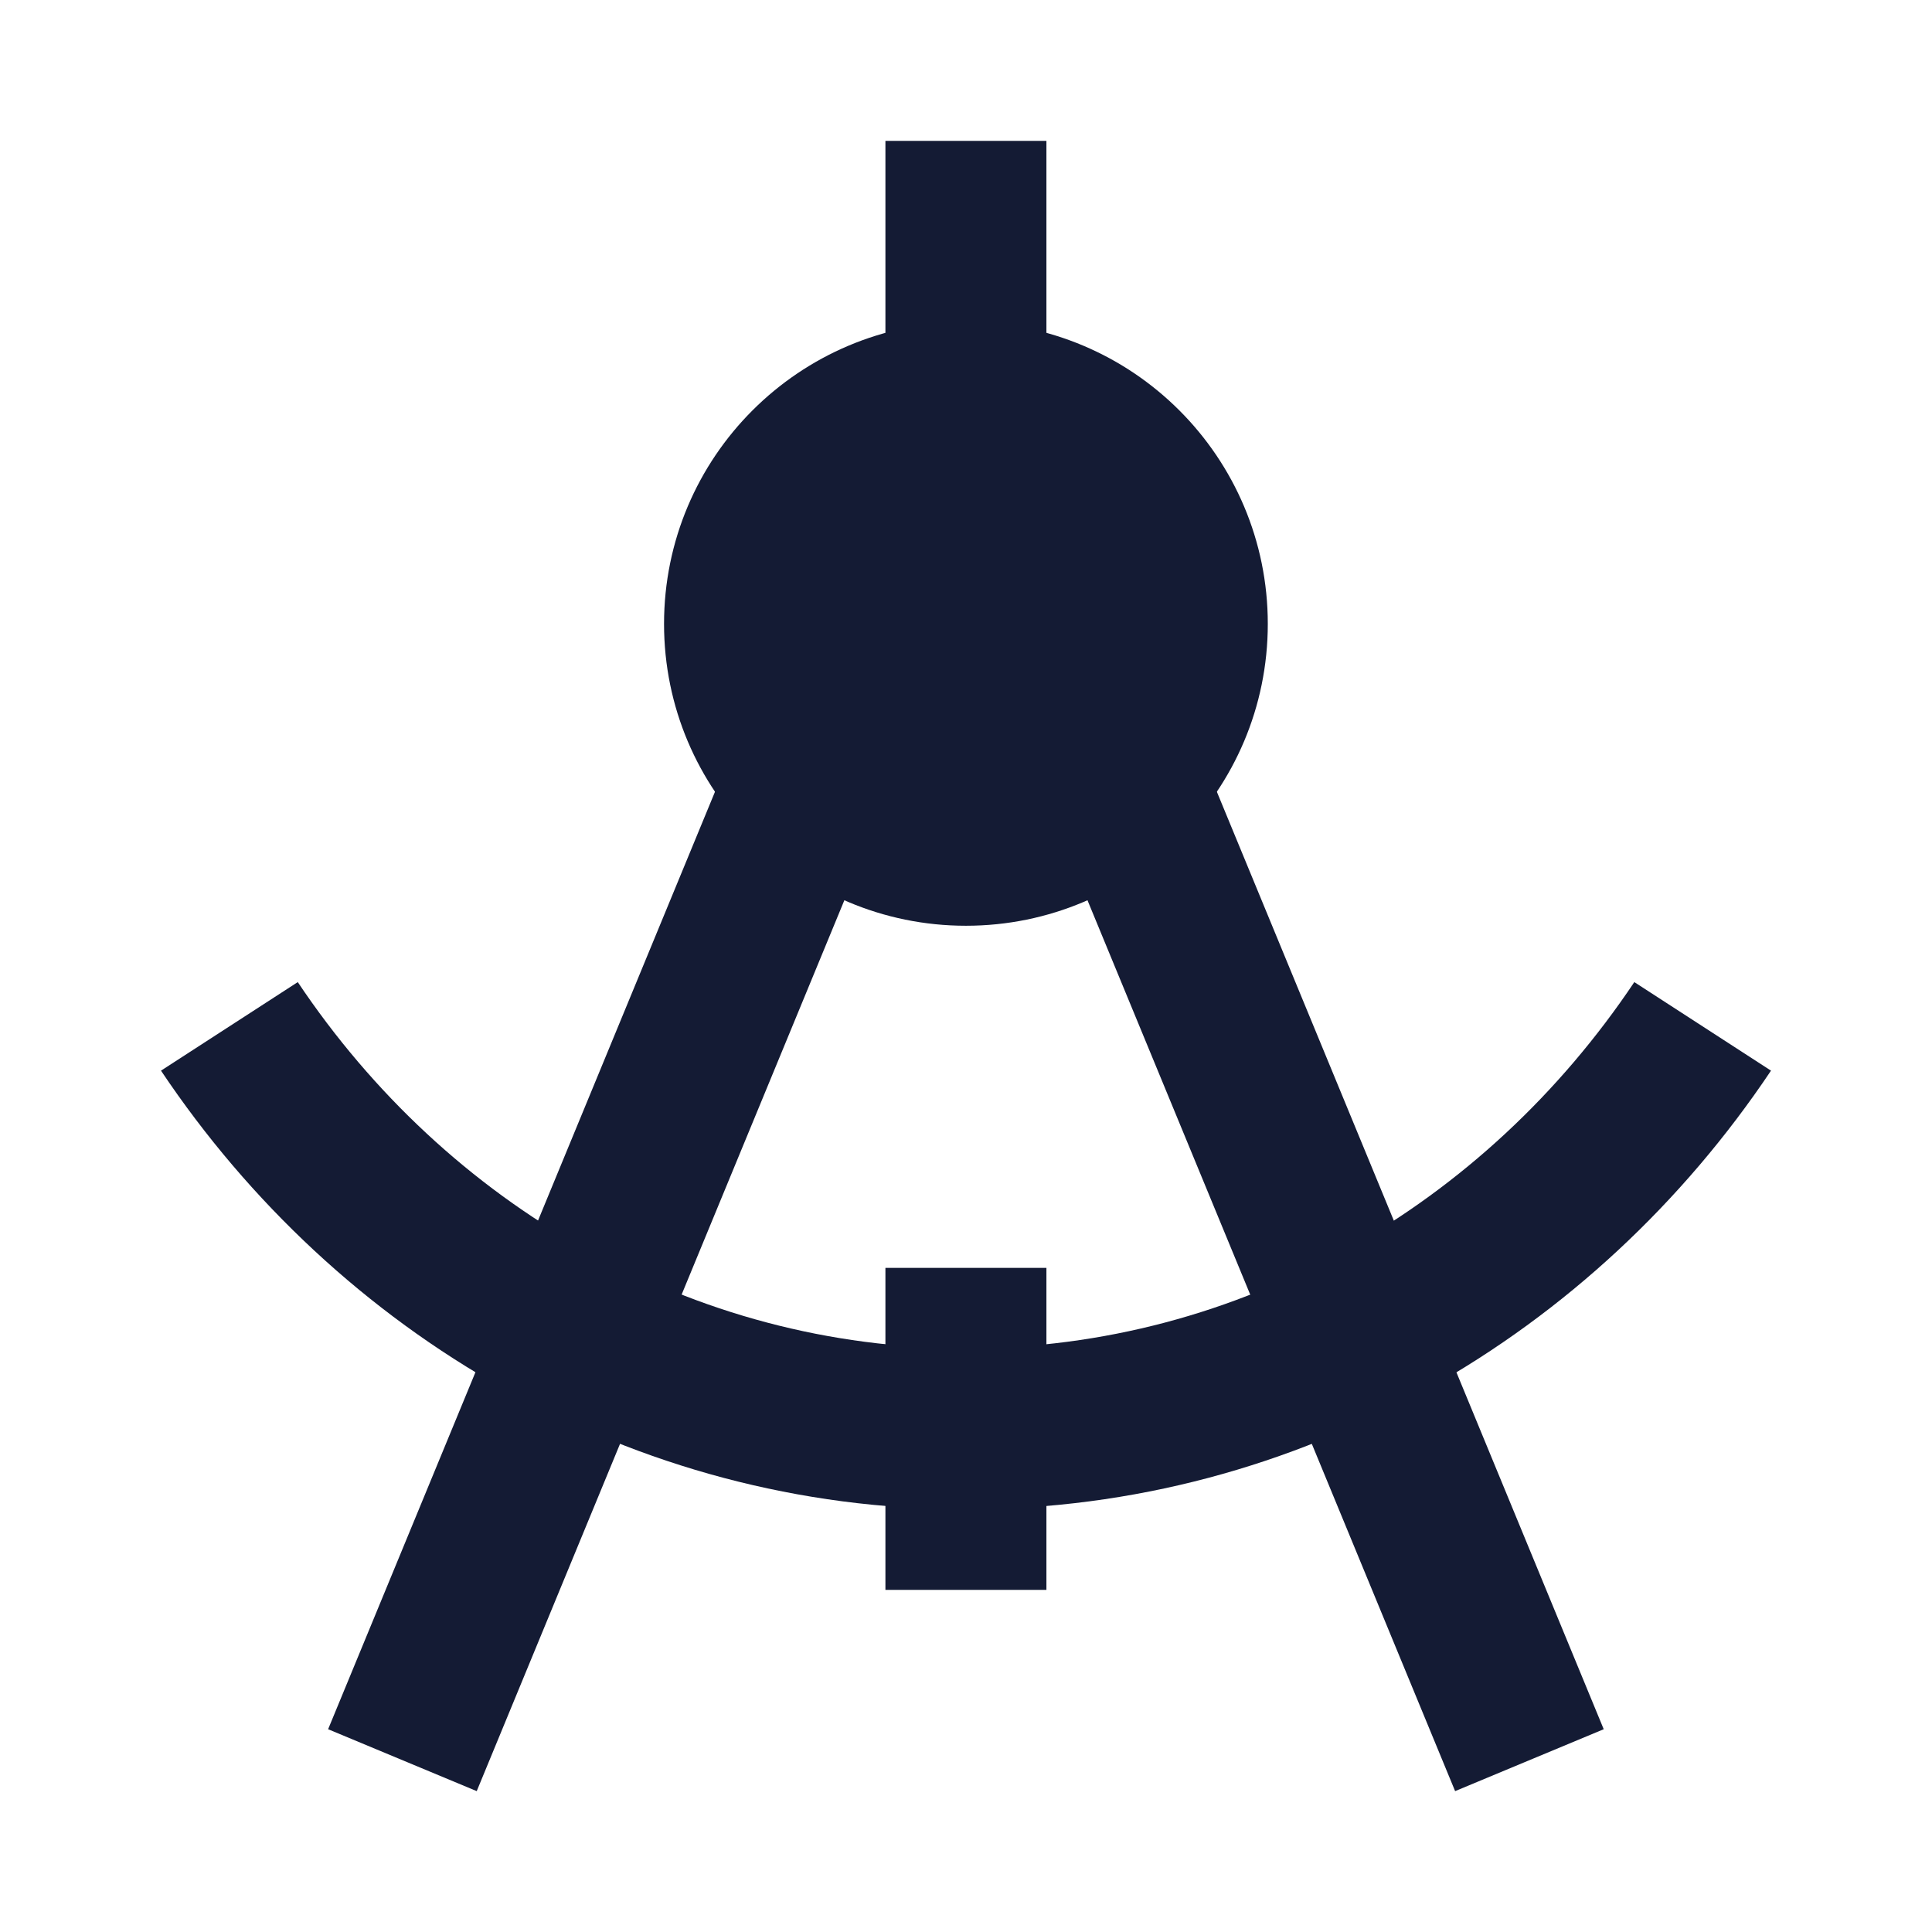 <svg width="24" height="24" viewBox="0 0 24 24" fill="none" xmlns="http://www.w3.org/2000/svg">
<path fill-rule="evenodd" clip-rule="evenodd" d="M4.076 21.481L9.076 9.365L10.922 10.134L5.922 22.25L4.076 21.481ZM18.076 22.25L13.076 10.134L14.922 9.365L19.922 21.481L18.076 22.25Z" fill="#141B34"/>
<path fill-rule="evenodd" clip-rule="evenodd" d="M12.999 1.75L12.999 4.75L10.999 4.75L10.999 1.75L12.999 1.75Z" fill="#141B34"/>
<path d="M8.249 7.75C8.249 5.679 9.928 4 11.999 4C14.07 4 15.749 5.679 15.749 7.75C15.749 9.821 14.07 11.5 11.999 11.5C9.928 11.5 8.249 9.821 8.249 7.75Z" fill="#141B34"/>
<path fill-rule="evenodd" clip-rule="evenodd" d="M3.699 12.2C5.554 14.972 8.593 16.75 12 16.75C15.407 16.75 18.447 14.972 20.302 12.2L22 13.3C19.807 16.577 16.158 18.75 12 18.75C7.842 18.75 4.193 16.577 2 13.3L3.699 12.2Z" fill="#141B34"/>
<path fill-rule="evenodd" clip-rule="evenodd" d="M10.999 19.75V15.75H12.999V19.75H10.999Z" fill="#141B34"/>
</svg>
